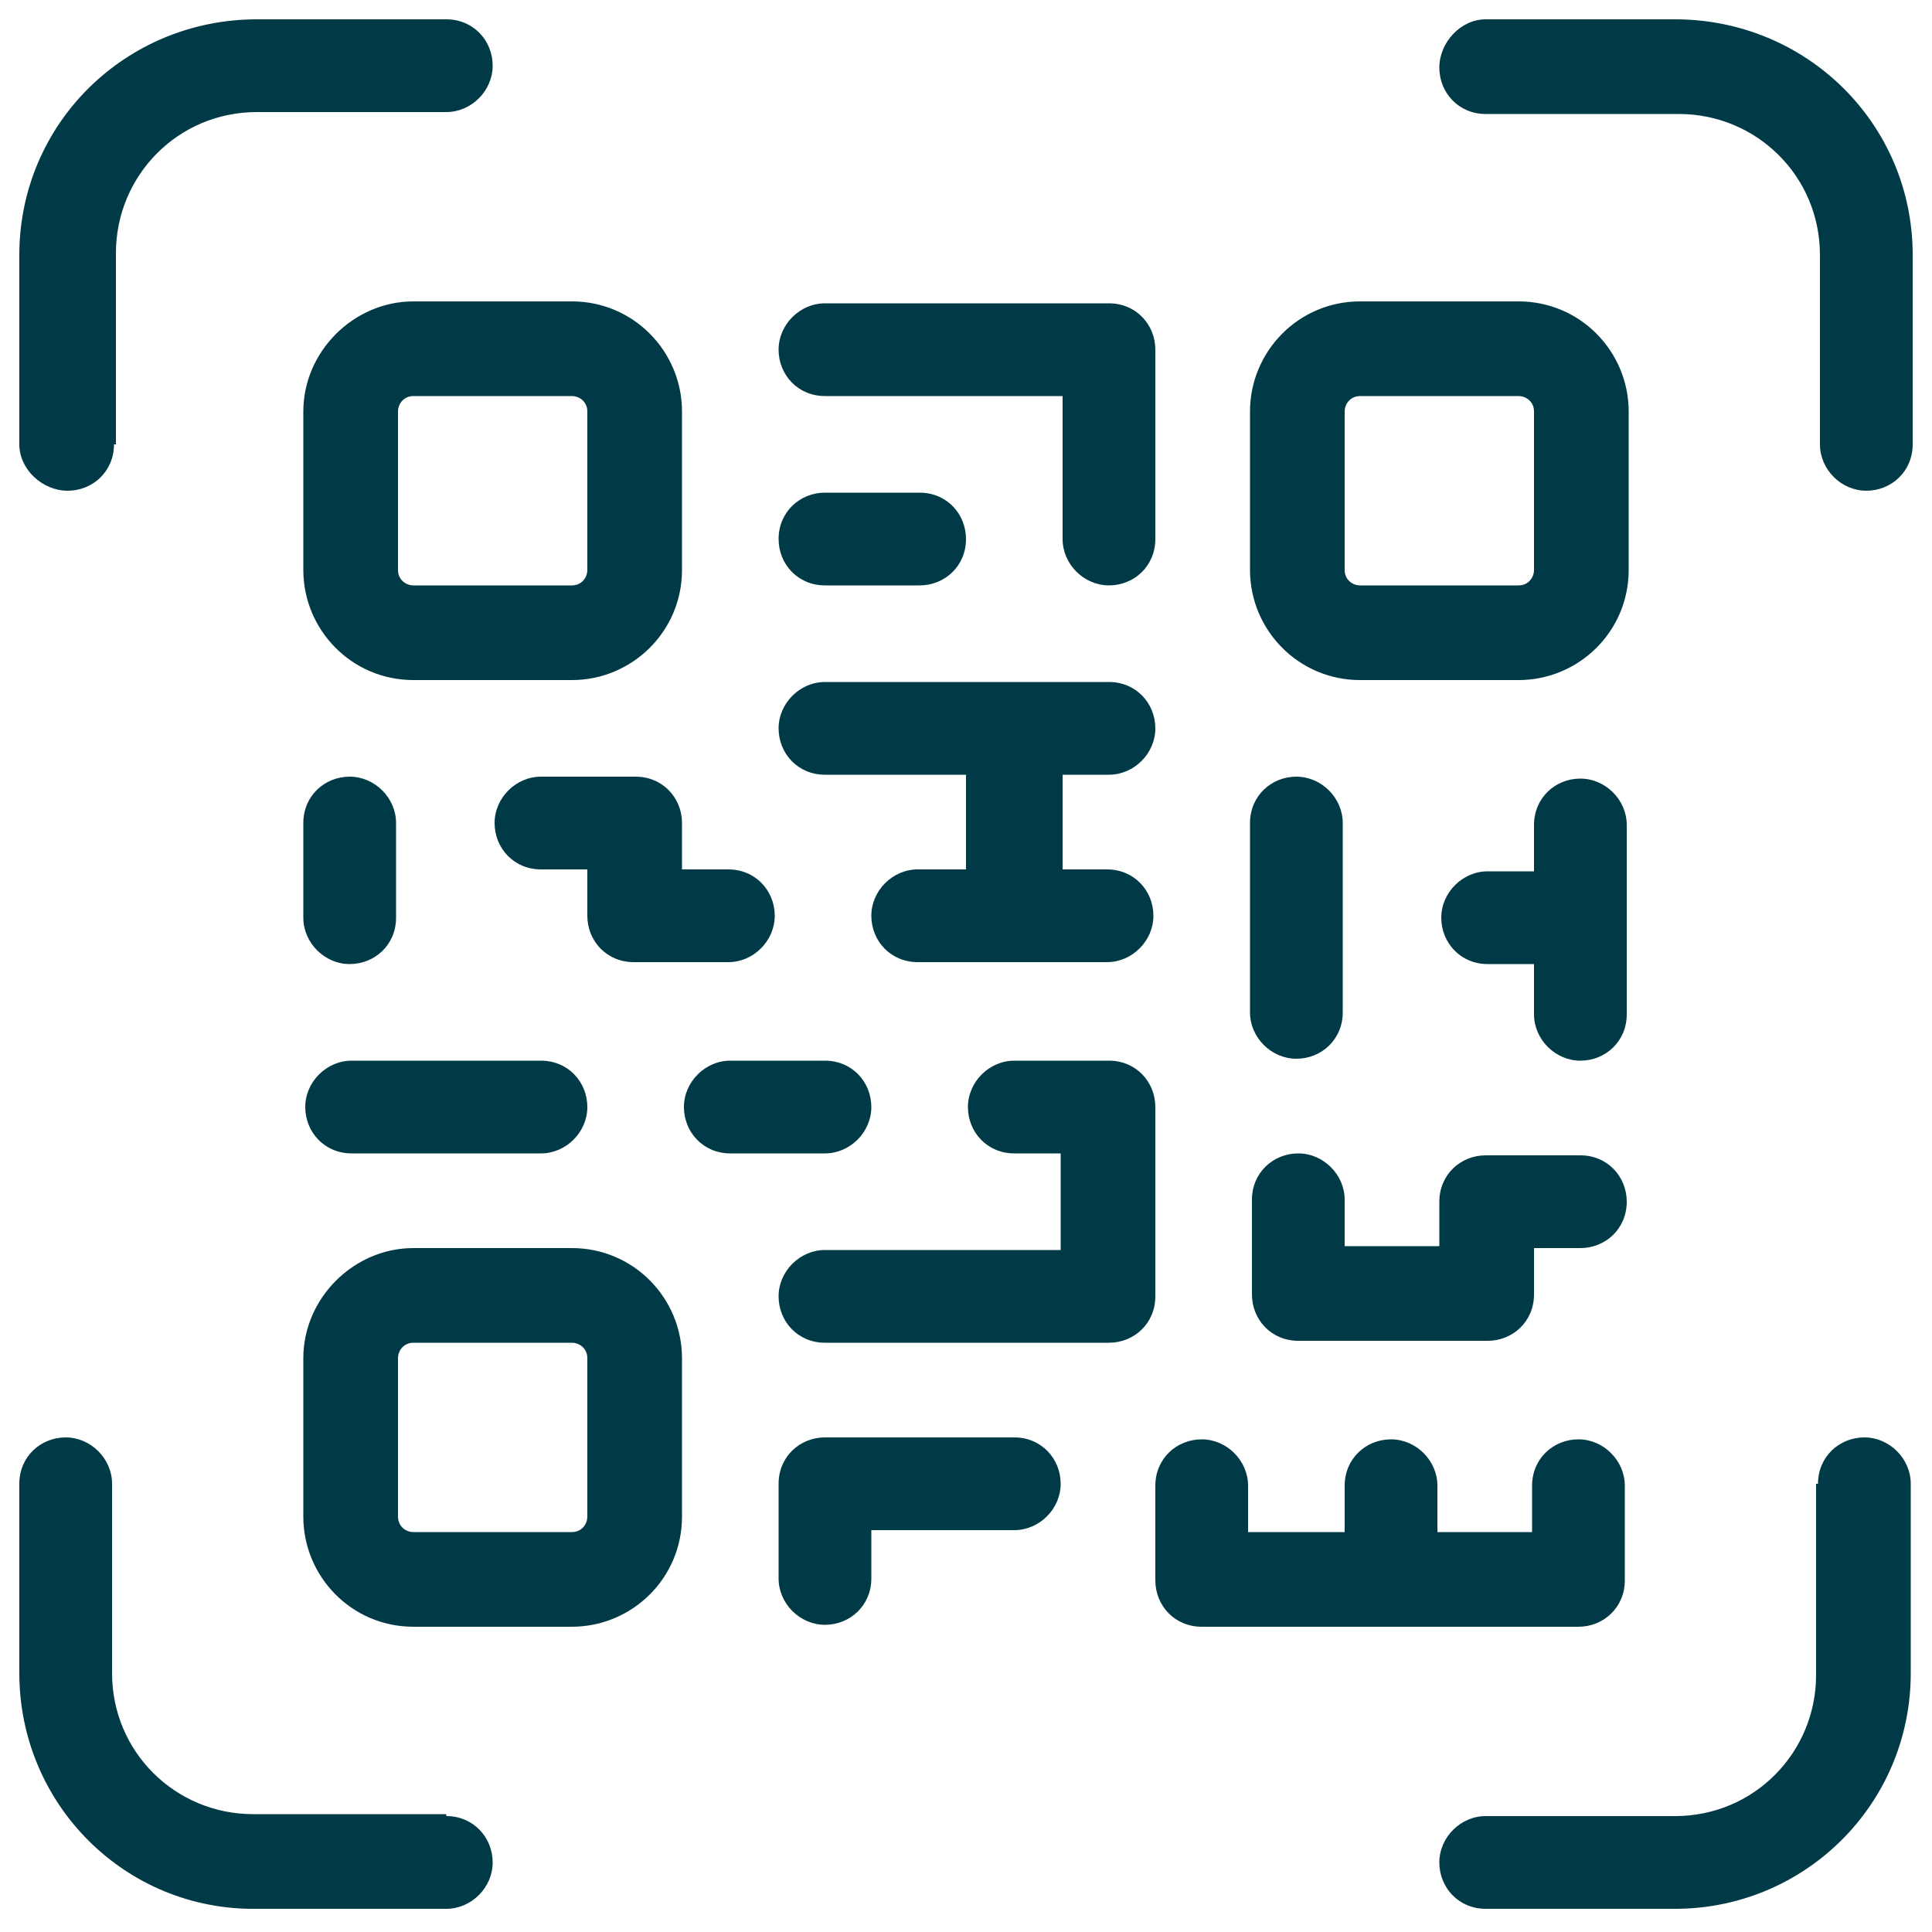 <?xml version="1.0" encoding="utf-8"?>
<!-- Generator: Adobe Illustrator 19.0.0, SVG Export Plug-In . SVG Version: 6.00 Build 0)  -->
<svg version="1.1" id="Laag_1" xmlns="http://www.w3.org/2000/svg" xmlns:xlink="http://www.w3.org/1999/xlink" x="0px" y="0px"
	 viewBox="0 0 100 100" style="enable-background:new 0 0 100 100;" xml:space="preserve">
<style type="text/css">
	.st0{fill:#003A47;}
</style>
<path id="XMLID_177_" class="st0" d="M70.4,20.5c-0.5,0-0.8,0.4-0.8,0.8v8.2c0,0.5,0.4,0.8,0.8,0.8h8.2c0.5,0,0.8-0.4,0.8-0.8v-8.2
	c0-0.5-0.4-0.8-0.8-0.8H70.4z M69.6,79.3v-2.4c0-1.4,1.1-2.4,2.4-2.4s2.4,1.1,2.4,2.4v2.4h4.9v-2.4c0-1.4,1.1-2.4,2.4-2.4
	s2.4,1.1,2.4,2.4v4.9c0,1.4-1.1,2.4-2.4,2.4H62.2c-1.4,0-2.4-1.1-2.4-2.4v-4.9c0-1.4,1.1-2.4,2.4-2.4s2.4,1.1,2.4,2.4v2.4H69.6
	L69.6,79.3z M54.9,45h2.4c1.4,0,2.4,1.1,2.4,2.4s-1.1,2.4-2.4,2.4h-9.8c-1.4,0-2.4-1.1-2.4-2.4s1.1-2.4,2.4-2.4H50v-4.9h-7.3
	c-1.4,0-2.4-1.1-2.4-2.4s1.1-2.4,2.4-2.4h14.7c1.4,0,2.4,1.1,2.4,2.4s-1.1,2.4-2.4,2.4h-2.4V45z M79.4,49.9h-2.4
	c-1.4,0-2.4-1.1-2.4-2.4s1.1-2.4,2.4-2.4h2.4v-2.4c0-1.4,1.1-2.4,2.4-2.4s2.4,1.1,2.4,2.4v9.8c0,1.4-1.1,2.4-2.4,2.4
	s-2.4-1.1-2.4-2.4V49.9z M54.9,59.7h-2.4c-1.4,0-2.4-1.1-2.4-2.4s1.1-2.4,2.4-2.4h4.9c1.4,0,2.4,1.1,2.4,2.4v9.8
	c0,1.4-1.1,2.4-2.4,2.4H42.7c-1.4,0-2.4-1.1-2.4-2.4s1.1-2.4,2.4-2.4h12.2V59.7L54.9,59.7z M70.4,15.6h8.2c3.2,0,5.7,2.6,5.7,5.7
	v8.2c0,3.2-2.6,5.7-5.7,5.7h-8.2c-3.2,0-5.7-2.6-5.7-5.7v-8.2C64.7,18.2,67.2,15.6,70.4,15.6z M21.4,15.6h8.2c3.2,0,5.7,2.6,5.7,5.7
	v8.2c0,3.2-2.6,5.7-5.7,5.7h-8.2c-3.2,0-5.7-2.6-5.7-5.7v-8.2C15.7,18.2,18.3,15.6,21.4,15.6z M21.4,20.5c-0.5,0-0.8,0.4-0.8,0.8
	v8.2c0,0.5,0.4,0.8,0.8,0.8h8.2c0.5,0,0.8-0.4,0.8-0.8v-8.2c0-0.5-0.4-0.8-0.8-0.8H21.4z M21.4,64.6h8.2c3.2,0,5.7,2.6,5.7,5.7v8.2
	c0,3.2-2.6,5.7-5.7,5.7h-8.2c-3.2,0-5.7-2.6-5.7-5.7v-8.2C15.7,67.2,18.3,64.6,21.4,64.6z M21.4,69.5c-0.5,0-0.8,0.4-0.8,0.8v8.2
	c0,0.5,0.4,0.8,0.8,0.8h8.2c0.5,0,0.8-0.4,0.8-0.8v-8.2c0-0.5-0.4-0.8-0.8-0.8H21.4z M54.9,20.5H42.7c-1.4,0-2.4-1.1-2.4-2.4
	s1.1-2.4,2.4-2.4h14.7c1.4,0,2.4,1.1,2.4,2.4v9.8c0,1.4-1.1,2.4-2.4,2.4s-2.4-1.1-2.4-2.4V20.5z M42.7,30.3c-1.4,0-2.4-1.1-2.4-2.4
	c0-1.4,1.1-2.4,2.4-2.4h4.9c1.4,0,2.4,1.1,2.4,2.4c0,1.4-1.1,2.4-2.4,2.4H42.7z M18.2,59.7c-1.4,0-2.4-1.1-2.4-2.4s1.1-2.4,2.4-2.4
	H28c1.4,0,2.4,1.1,2.4,2.4s-1.1,2.4-2.4,2.4H18.2z M37.8,59.7c-1.4,0-2.4-1.1-2.4-2.4s1.1-2.4,2.4-2.4h4.9c1.4,0,2.4,1.1,2.4,2.4
	s-1.1,2.4-2.4,2.4H37.8z M45.1,79.3v2.4c0,1.4-1.1,2.4-2.4,2.4s-2.4-1.1-2.4-2.4v-4.9c0-1.4,1.1-2.4,2.4-2.4h9.8
	c1.4,0,2.4,1.1,2.4,2.4s-1.1,2.4-2.4,2.4H45.1z M35.3,45h2.4c1.4,0,2.4,1.1,2.4,2.4s-1.1,2.4-2.4,2.4h-4.9c-1.4,0-2.4-1.1-2.4-2.4
	V45H28c-1.4,0-2.4-1.1-2.4-2.4s1.1-2.4,2.4-2.4h4.9c1.4,0,2.4,1.1,2.4,2.4V45z M15.7,42.6c0-1.4,1.1-2.4,2.4-2.4s2.4,1.1,2.4,2.4
	v4.9c0,1.4-1.1,2.4-2.4,2.4s-2.4-1.1-2.4-2.4V42.6z M64.7,42.6c0-1.4,1.1-2.4,2.4-2.4s2.4,1.1,2.4,2.4v9.8c0,1.4-1.1,2.4-2.4,2.4
	s-2.4-1.1-2.4-2.4V42.6z M74.5,64.6v-2.4c0-1.4,1.1-2.4,2.4-2.4h4.9c1.4,0,2.4,1.1,2.4,2.4c0,1.4-1.1,2.4-2.4,2.4h-2.4v2.4
	c0,1.4-1.1,2.4-2.4,2.4h-9.8c-1.4,0-2.4-1.1-2.4-2.4v-4.9c0-1.4,1.1-2.4,2.4-2.4s2.4,1.1,2.4,2.4v2.4H74.5z M5.9,23
	c0,1.4-1.1,2.4-2.4,2.4S1,24.3,1,23v-9.8C1,6.4,6.5,1,13.3,1h9.8c1.4,0,2.4,1.1,2.4,2.4s-1.1,2.4-2.4,2.4h-9.8
	c-4.1,0-7.3,3.3-7.3,7.3V23z M76.9,5.9c-1.4,0-2.4-1.1-2.4-2.4S75.6,1,76.9,1h9.8C93.5,1,99,6.4,99,13.2V23c0,1.4-1.1,2.4-2.4,2.4
	s-2.4-1.1-2.4-2.4v-9.8c0-4.1-3.3-7.3-7.3-7.3H76.9z M23.1,94c1.4,0,2.4,1.1,2.4,2.4s-1.1,2.4-2.4,2.4h-9.8C6.5,98.9,1,93.4,1,86.6
	v-9.8c0-1.4,1.1-2.4,2.4-2.4s2.4,1.1,2.4,2.4v9.8c0,4.1,3.3,7.3,7.3,7.3H23.1z M94.1,76.8c0-1.4,1.1-2.4,2.4-2.4s2.4,1.1,2.4,2.4
	v9.8c0,6.8-5.5,12.2-12.2,12.2h-9.8c-1.4,0-2.4-1.1-2.4-2.4s1.1-2.4,2.4-2.4h9.8c4.1,0,7.3-3.3,7.3-7.3V76.8z"/>
</svg>
